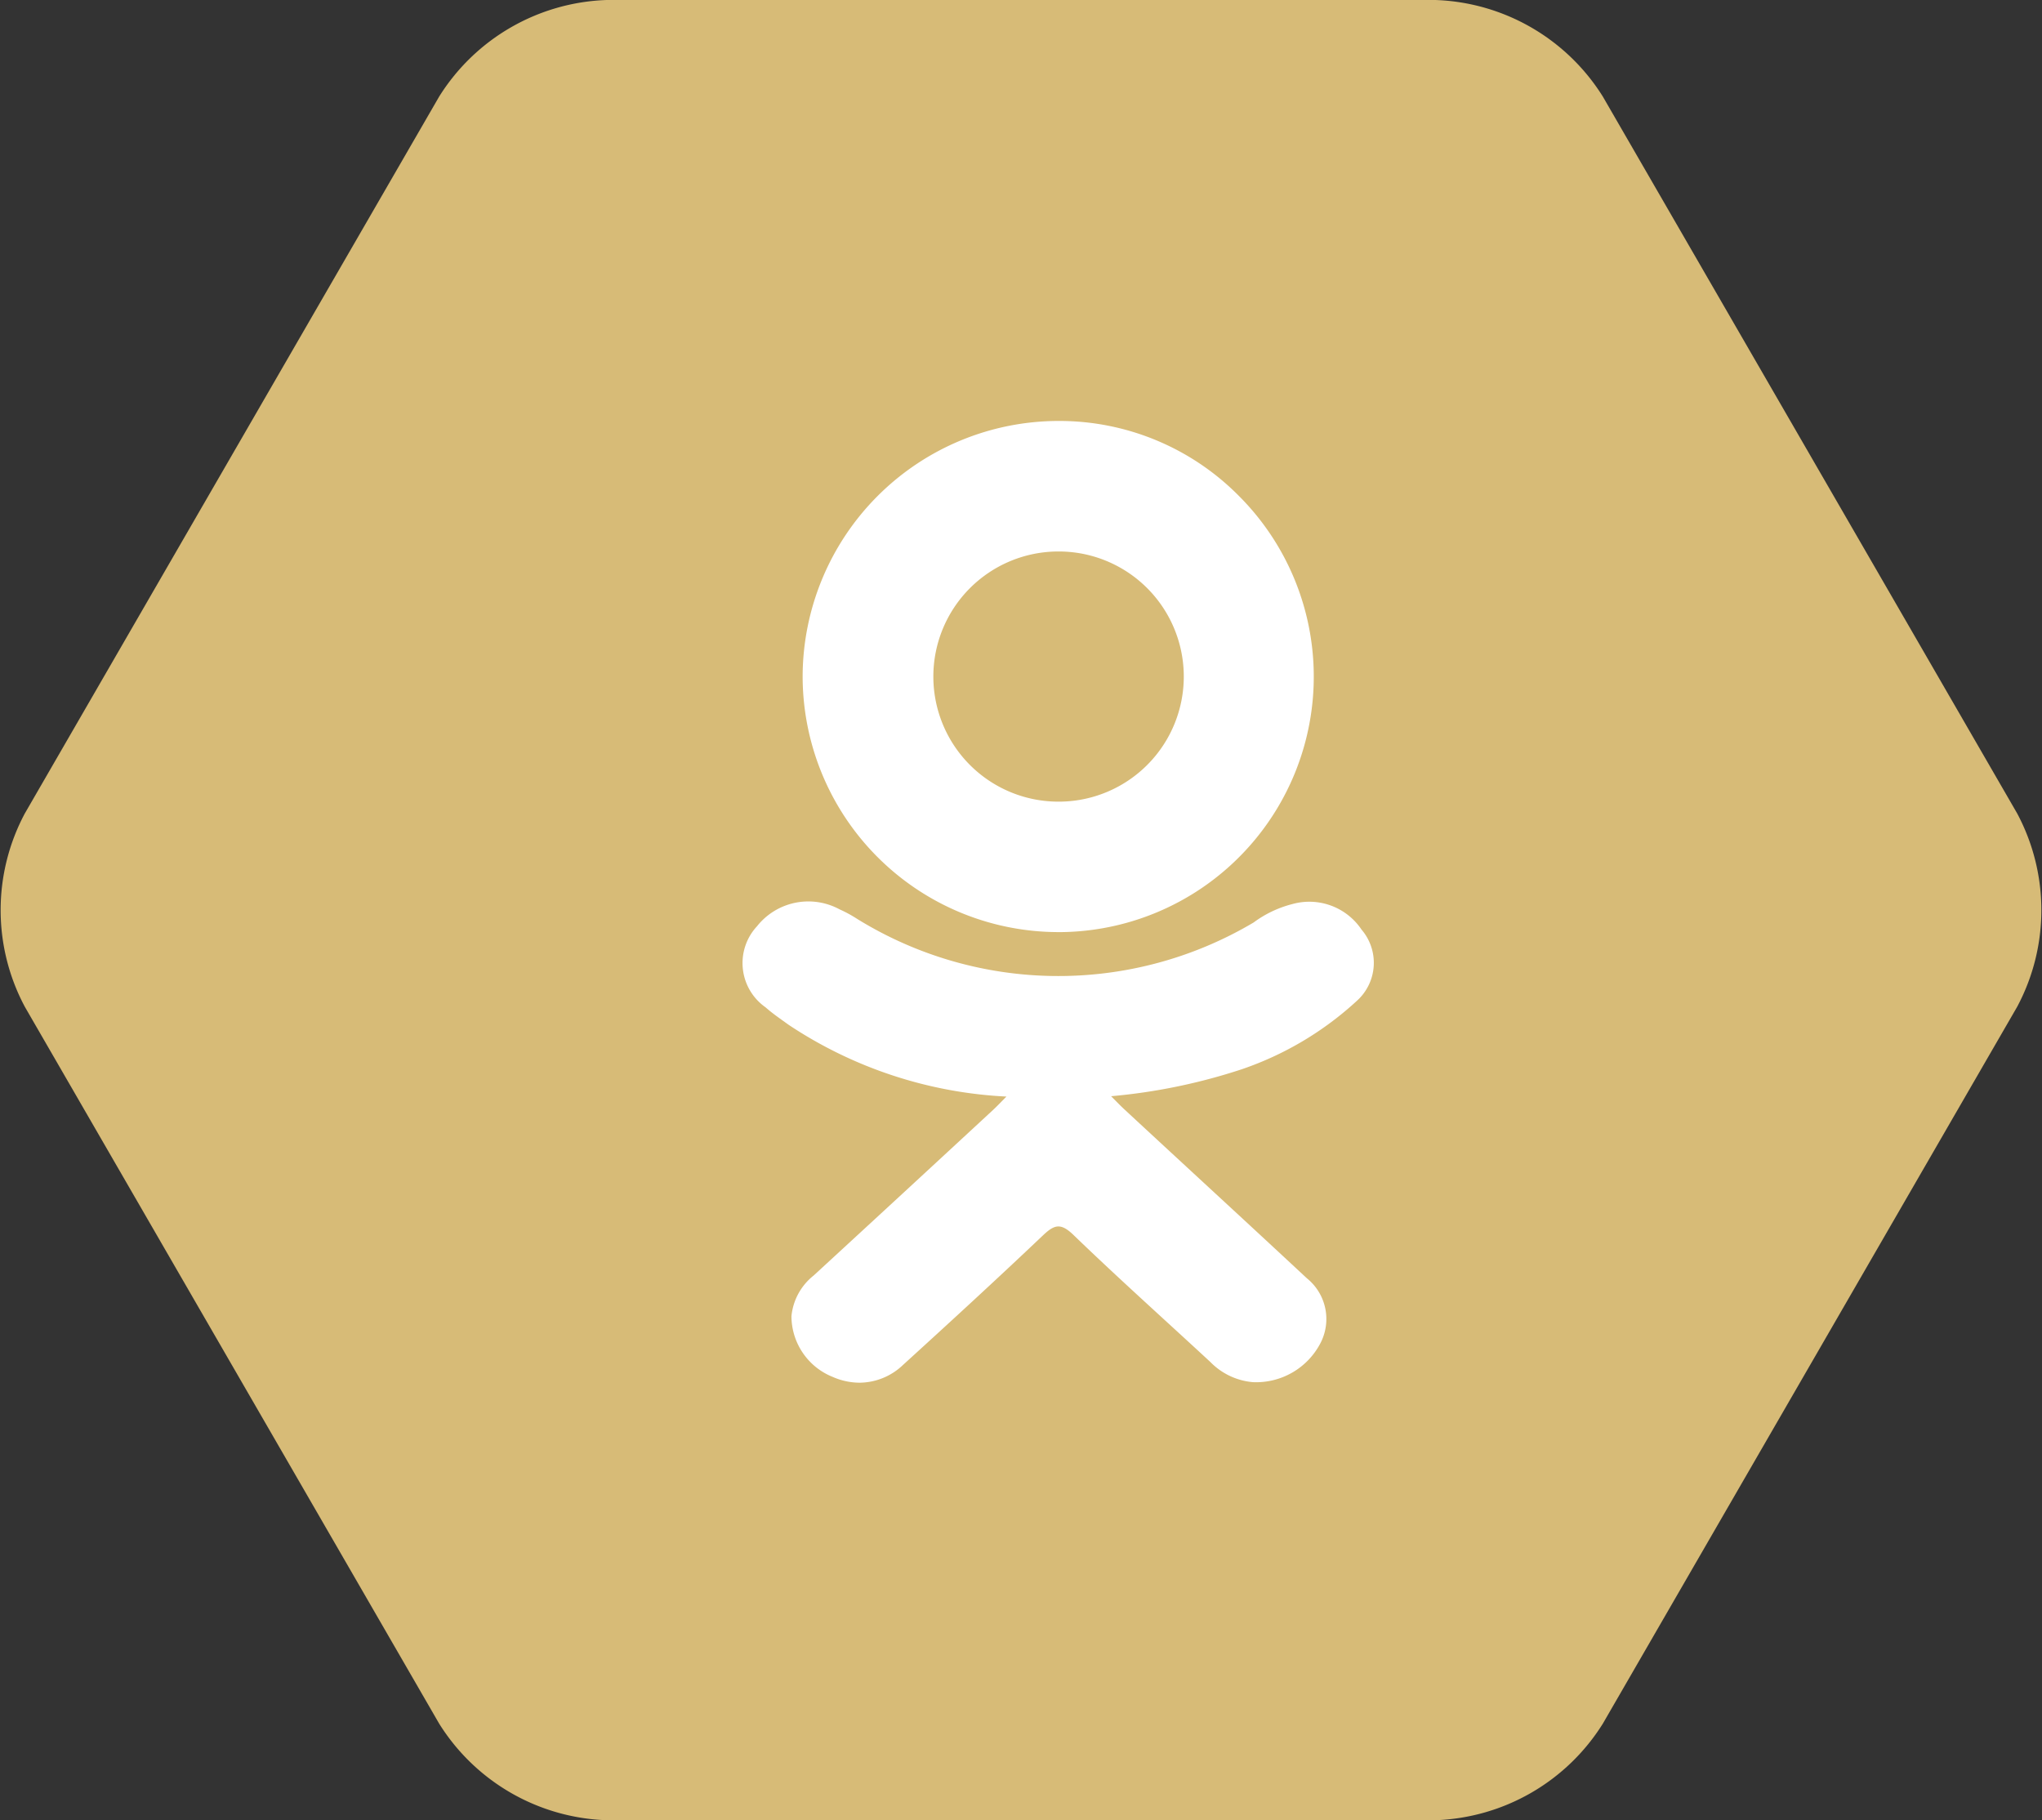 <svg xmlns="http://www.w3.org/2000/svg" width="46" height="41" viewBox="0 0 46 41">
  <rect x="0" y="0" width="46" height="41" fill="#333333" stroke="none"/>
  <g id="ok" transform="translate(-0.818)">
    <path id="Fill_1" data-name="Fill 1" d="M36.108,2.177A4.634,4.634,0,0,0,32.333,0H13.667A4.636,4.636,0,0,0,9.892,2.177L.559,18.323a4.624,4.624,0,0,0,0,4.354L9.892,38.823A4.634,4.634,0,0,0,13.667,41H32.333a4.636,4.636,0,0,0,3.775-2.177l9.333-16.146a4.624,4.624,0,0,0,0-4.354Z" transform="translate(0.818)" fill="#d7bb77"/>
    <path id="Combined_Shape" data-name="Combined Shape" d="M2.032,21.533a1.478,1.478,0,0,1-.93-1.367,1.332,1.332,0,0,1,.5-.917q2.025-1.863,4.043-3.731c.089-.083.172-.171.3-.3A9.709,9.709,0,0,1,1.036,13.6c-.175-.127-.357-.25-.517-.392a1.217,1.217,0,0,1-.193-1.826A1.476,1.476,0,0,1,2.184,11a2.948,2.948,0,0,1,.406.221,8.624,8.624,0,0,0,8.923.076,2.5,2.5,0,0,1,.869-.414,1.416,1.416,0,0,1,1.562.574,1.15,1.15,0,0,1-.1,1.6,7.3,7.3,0,0,1-2.595,1.545,13.064,13.064,0,0,1-2.946.608c.151.152.223.227.318.314,1.363,1.264,2.733,2.521,4.093,3.788a1.178,1.178,0,0,1,.3,1.469,1.633,1.633,0,0,1-1.515.87,1.518,1.518,0,0,1-.958-.452c-1.03-.954-2.078-1.891-3.086-2.864-.293-.283-.435-.23-.694.016-1.035.983-2.088,1.949-3.146,2.912a1.43,1.43,0,0,1-.973.4A1.514,1.514,0,0,1,2.032,21.533Zm5.037-10.02a5.765,5.765,0,0,1-5.715-5.77A5.769,5.769,0,0,1,7.122,0h.017a5.684,5.684,0,0,1,4.046,1.692,5.755,5.755,0,0,1-4.1,9.822ZM7.112,2.94A2.817,2.817,0,1,0,7.12,8.575h.01A2.817,2.817,0,0,0,7.115,2.94h0Z" transform="translate(17.545 9.482)" fill="#fff"/>
  </g>
</svg>
